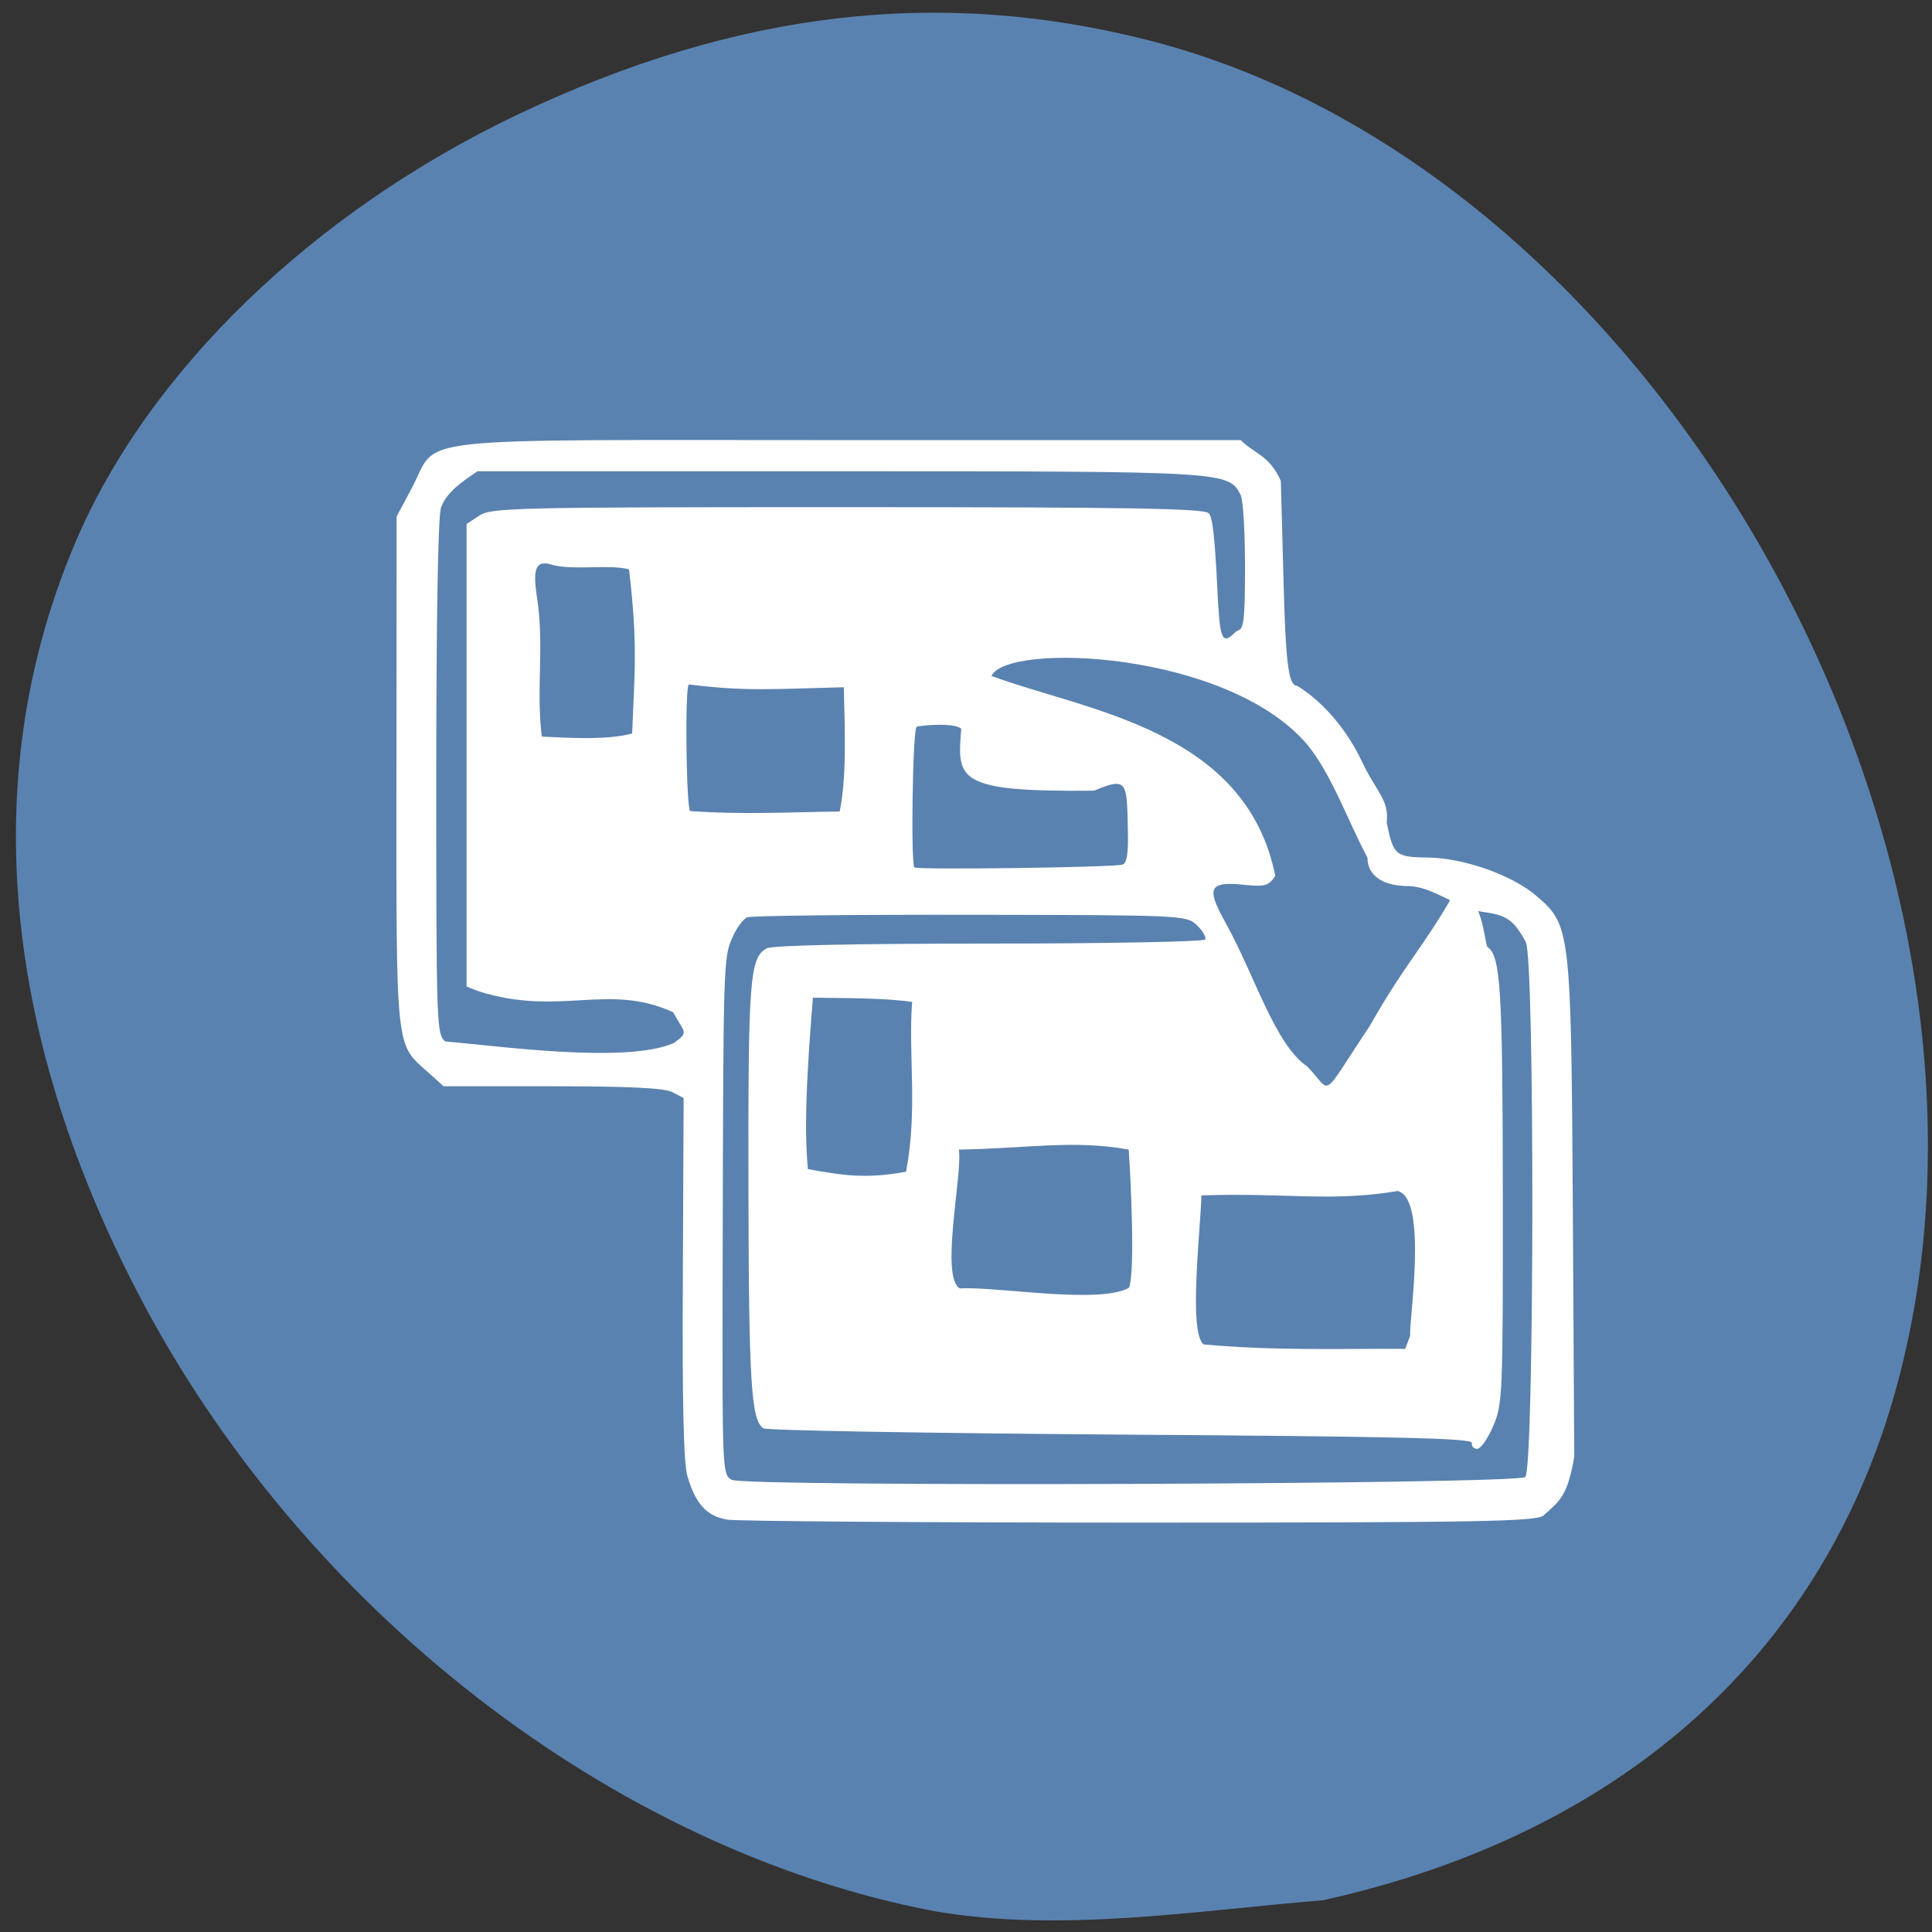 <svg xmlns="http://www.w3.org/2000/svg" viewBox="0 0 48 48"><rect x="0" y="0" width="48" height="48" fill="#333333" stroke="none"/><path d="m 23.2 47.48 c -7.988 -1.527 -15.715 -7.531 -19.785 -15.375 c -3.414 -6.578 -3.941 -12.992 -1.539 -18.637 c 1.805 -4.242 5.902 -8.203 10.992 -10.625 c 5.426 -2.578 10.473 -3.172 15.691 -1.836 c 12.875 3.293 22.309 20.523 18.477 33.746 c -1.875 6.461 -6.844 10.832 -14.16 12.457 c -3.184 0.262 -6.547 0.816 -9.676 0.27" fill="#5a82b0"/><path d="m 18.07 37.754 c -0.508 -0.082 -0.789 -0.387 -0.992 -1.082 c -0.094 -0.313 -0.129 -1.832 -0.113 -4.922 l 0.02 -4.469 l -0.277 -0.145 c -0.195 -0.105 -1.063 -0.148 -2.98 -0.148 h -2.707 l -0.398 -0.359 c -0.801 -0.711 -0.777 -0.469 -0.773 -7.48 l 0.004 -6.316 l 0.375 -0.703 c 0.703 -1.316 -0.406 -1.195 10.816 -1.195 h 9.781 c 0.332 0.336 0.707 0.367 0.996 1.012 l 0.063 2.336 c 0.055 2.188 0.125 2.754 0.34 2.754 c 0.711 0.434 1.281 1.184 1.598 1.855 c 0.363 0.777 0.699 0.977 0.629 1.547 c 0.172 0.813 0.207 0.855 1.031 0.867 c 0.875 0.008 2.082 0.434 2.68 0.945 c 0.859 0.734 0.871 0.816 0.914 7.828 l 0.035 6.109 c -0.164 0.988 -0.371 1.109 -0.766 1.465 c -0.18 0.148 -1.586 0.176 -10.02 0.176 c -5.395 0 -10.01 -0.035 -10.258 -0.074 m 19.828 -1.066 c 0.223 -0.188 0.238 -12.879 0.012 -13.285 c -0.293 -0.539 -0.469 -0.664 -1.027 -0.742 c -0.684 -0.086 -1.273 -0.641 -1.895 -0.648 c -0.637 0 -1.012 -0.266 -1.012 -0.707 c -0.48 -0.895 -0.883 -2.059 -1.496 -2.809 c -1.988 -2.332 -7.469 -2.547 -7.844 -1.703 c 2.367 0.871 6.324 1.328 7.05 4.969 c -0.172 0.25 -0.258 0.273 -0.809 0.215 c -0.93 -0.098 -0.855 0.168 -0.402 0.992 c 0.707 1.281 1.199 2.969 2 3.523 c 0.648 0.645 0.285 0.906 1.555 -1 c 0.918 -1.617 1.324 -1.926 2.137 -3.367 c 0.672 0 0.723 1.355 0.793 1.402 c 0.324 0.219 0.375 1.051 0.379 6.125 c 0.004 5 -0.004 5.227 -0.238 5.773 c -0.133 0.313 -0.313 0.57 -0.398 0.57 c -0.09 0 -0.148 -0.07 -0.133 -0.148 c 0.023 -0.117 -1.805 -0.16 -8.715 -0.207 c -4.809 -0.035 -8.809 -0.102 -8.887 -0.156 c -0.305 -0.199 -0.363 -1.148 -0.371 -6 c -0.008 -5.184 0.031 -5.695 0.457 -5.926 c 0.137 -0.074 2.234 -0.117 5.523 -0.117 c 2.918 0 5.332 -0.047 5.367 -0.102 c 0.031 -0.055 -0.059 -0.215 -0.203 -0.352 c -0.258 -0.25 -0.328 -0.254 -5.625 -0.262 c -2.949 -0.004 -5.445 0.023 -5.547 0.063 c -0.102 0.039 -0.273 0.27 -0.375 0.512 c -0.219 0.5 -0.223 0.621 -0.238 8.191 c -0.012 5.09 -0.008 5.152 0.23 5.273 c 0.355 0.18 19.492 0.113 19.711 -0.07 m -2.859 -3.512 c -0.043 -0.285 0.457 -3.418 -0.313 -3.594 c -1.648 0.277 -2.762 0.039 -4.875 0.109 c -0.008 0.727 -0.332 3.406 0.055 3.703 c 1.77 0.156 3.125 0.105 5.01 0.109 m -6.863 -1.516 c 0.16 -0.387 0.035 -2.867 -0.008 -3.434 c -1.379 -0.25 -2.52 -0.027 -4.219 0 c 0.098 0.59 -0.477 3.184 0.027 3.449 c 0.895 -0.055 3.461 0.402 4.199 -0.016 m -5.539 -2.883 c 0.297 -1.543 0.051 -2.926 0.152 -4.219 c -0.73 -0.105 -1.684 -0.09 -2.465 -0.105 c -0.238 2.852 -0.172 3.73 -0.125 4.258 c 0.844 0.156 1.445 0.25 2.438 0.066 m -5.773 -3.195 c 0.395 -0.281 0.27 -0.246 -0.012 -0.766 c -1.617 -0.746 -2.809 0.117 -4.836 -0.523 l -0.297 -0.117 v -11.492 l 0.316 -0.207 c 0.293 -0.199 0.887 -0.211 9.145 -0.211 c 7.06 0 8.859 0.031 8.98 0.152 c 0.102 0.105 0.152 0.695 0.211 1.859 c 0.059 1.219 0.098 1.449 0.438 1.105 c 0.148 -0.152 0.246 0.156 0.25 -1.348 c 0.008 -1.059 -0.043 -1.945 -0.109 -2.074 c -0.309 -0.582 -0.32 -0.586 -9.961 -0.586 h -9 c -0.344 0.234 -0.77 0.512 -0.906 0.906 c -0.074 0.227 -0.117 2.809 -0.117 6.73 c 0 6.16 0.008 6.367 0.227 6.531 c 1.309 0.109 4.488 0.559 5.676 0.039 m 11.148 -4.434 c 0.105 -0.035 0.145 -0.285 0.133 -0.797 c -0.027 -1.25 0.008 -1.398 -0.84 -1.039 c -3.422 0.035 -3.406 -0.273 -3.301 -1.535 c -0.152 -0.168 -1.055 -0.086 -1.109 -0.051 c -0.098 0.059 -0.148 3.395 -0.055 3.492 c 0.066 0.066 4.98 0 5.172 -0.07 m -6.926 -4.406 c -1.746 0.043 -2.434 0.109 -3.852 -0.07 c -0.098 0.098 -0.063 3.051 0.035 3.148 c 1.309 0.086 2.313 0.031 3.715 0.008 c 0.188 -0.914 0.121 -2.215 0.102 -3.086 m -5.258 1.148 c 0.055 -1.457 0.148 -2.18 -0.078 -4.078 c -0.52 -0.129 -1.313 0.027 -1.875 -0.102 c -0.434 -0.145 -0.527 0.043 -0.41 0.809 c 0.184 1.195 -0.027 2.266 0.117 3.449 c 0.52 0.02 1.586 0.105 2.246 -0.078" fill="#fff"/></svg>